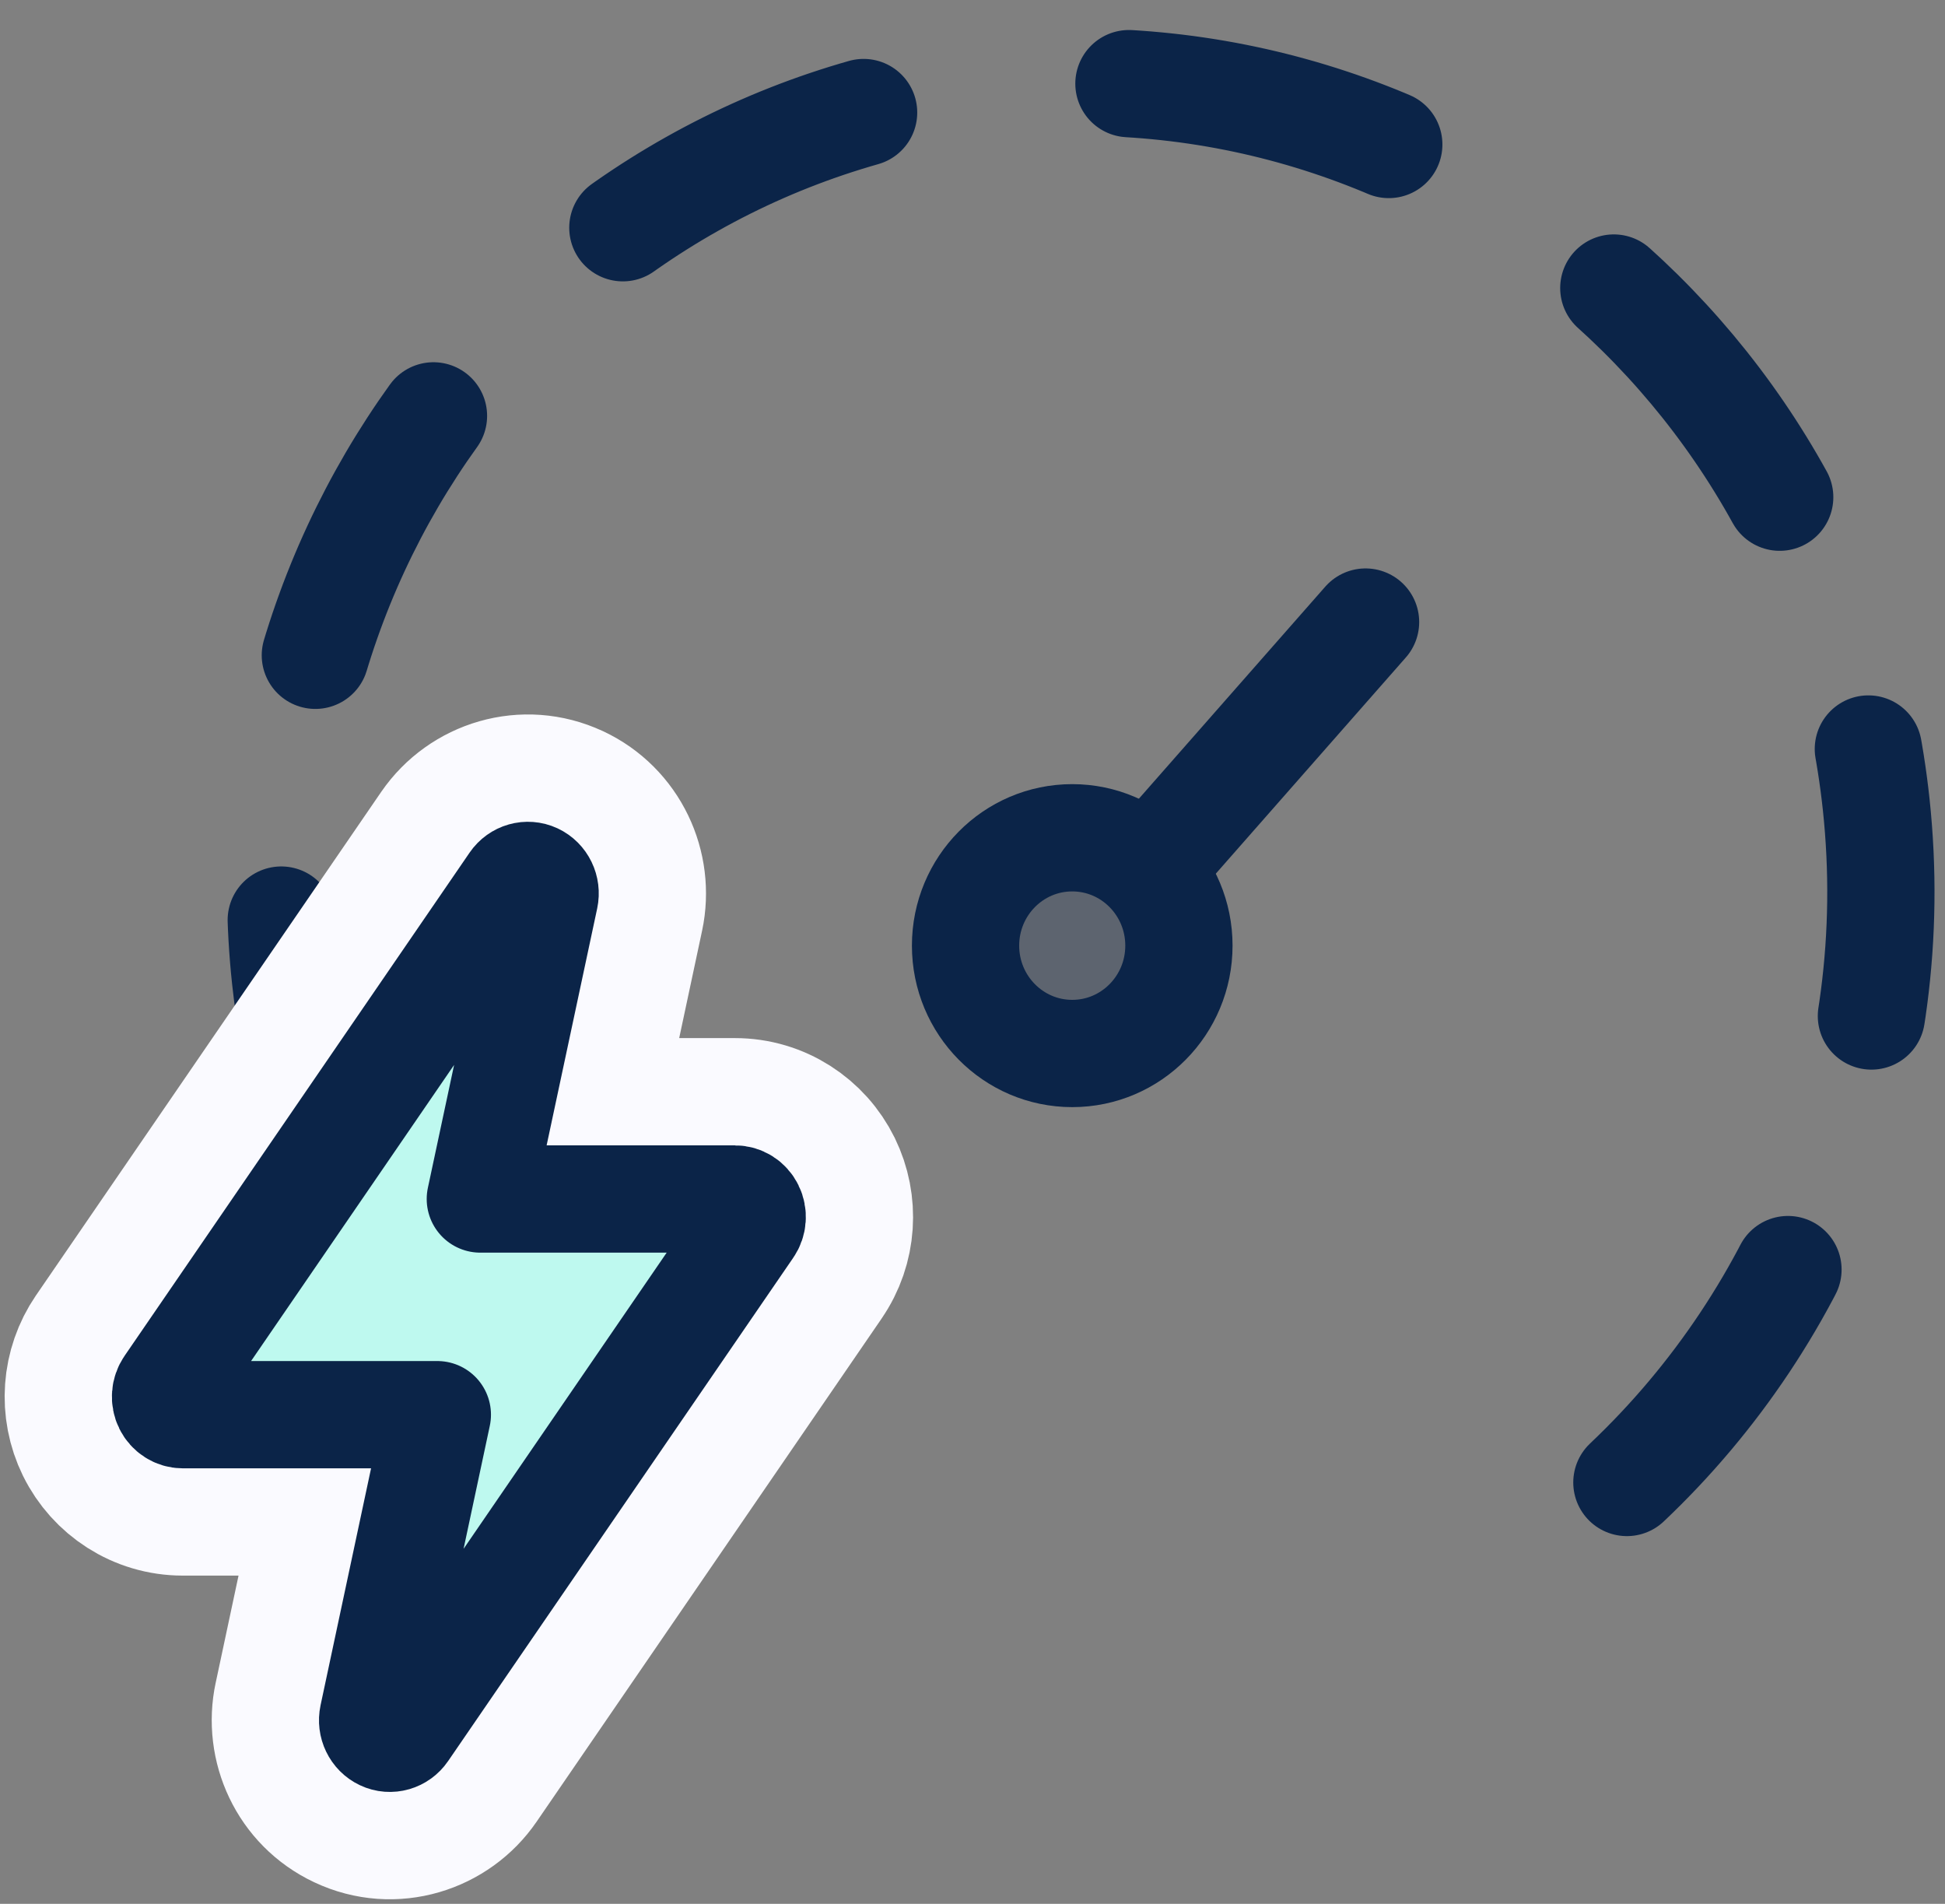 <svg width="47" height="46" viewBox="0 0 47 46" fill="none" xmlns="http://www.w3.org/2000/svg">
<rect x="0" y="0" width="47" height="46" fill="#808080" stroke="none"/>
<path d="M39.313 35.819C43.601 31.763 46.017 25.789 45.337 19.432C44.188 8.7 34.653 0.941 24.038 2.102C13.423 3.262 5.749 12.903 6.897 23.636C7.125 25.762 7.681 27.771 8.51 29.618" stroke="#0B2448" stroke-width="2.592" stroke-linecap="round" stroke-linejoin="round" stroke-dasharray="6.48 6.48"/>
<path d="M13.75 19.428L13.746 19.427C12.674 18.927 11.448 19.311 10.815 20.233L10.814 20.234L2.475 32.395L2.472 32.399C1.989 33.107 1.92 34.026 2.301 34.803L2.304 34.808C2.687 35.583 3.488 36.125 4.417 36.125H8.166L7.114 41.061C7.113 41.062 7.113 41.063 7.113 41.063C6.889 42.108 7.387 43.234 8.422 43.72C9.511 44.235 10.741 43.827 11.364 42.915C11.365 42.913 11.366 42.912 11.367 42.911L19.697 30.764C19.698 30.762 19.699 30.76 19.7 30.758C20.2 30.034 20.247 29.11 19.877 28.352L19.875 28.348C19.488 27.561 18.683 27.026 17.76 27.026H14.01L15.063 22.089C15.063 22.088 15.064 22.087 15.064 22.086C15.064 22.086 15.064 22.086 15.064 22.085C15.289 21.031 14.778 19.91 13.75 19.428ZM10.914 41.879L10.915 41.876L10.914 41.879ZM16.501 28.549L16.496 28.557L16.501 28.549L16.501 28.549ZM11.262 21.271L11.262 21.274L11.262 21.271Z" stroke="#FAFAFF" stroke-width="3.888" stroke-linecap="round" stroke-linejoin="round"/>
<path d="M12.926 21.189C12.745 21.105 12.532 21.166 12.417 21.333L4.078 33.494C3.988 33.626 3.974 33.8 4.046 33.946C4.117 34.089 4.26 34.181 4.417 34.181H10.568L9.014 41.47C8.971 41.672 9.07 41.877 9.251 41.962C9.431 42.048 9.646 41.984 9.759 41.818L18.099 29.657C18.19 29.525 18.202 29.351 18.131 29.206C18.059 29.06 17.916 28.97 17.76 28.97H11.607L13.163 21.68C13.206 21.478 13.106 21.273 12.926 21.189Z" fill="#BEF9EF" stroke="#0B2448" stroke-width="2.592" stroke-linecap="round" stroke-linejoin="round"/>
<ellipse cx="25.91" cy="22.848" rx="2.578" ry="2.606" fill="#0B2448" fill-opacity="0.3" stroke="#0B2448" stroke-width="2.592" stroke-linecap="round" stroke-linejoin="round"/>
<path d="M32.998 15.03L27.843 20.894" stroke="#0B2448" stroke-width="2.592" stroke-linecap="round" stroke-linejoin="round"/>
</svg>
